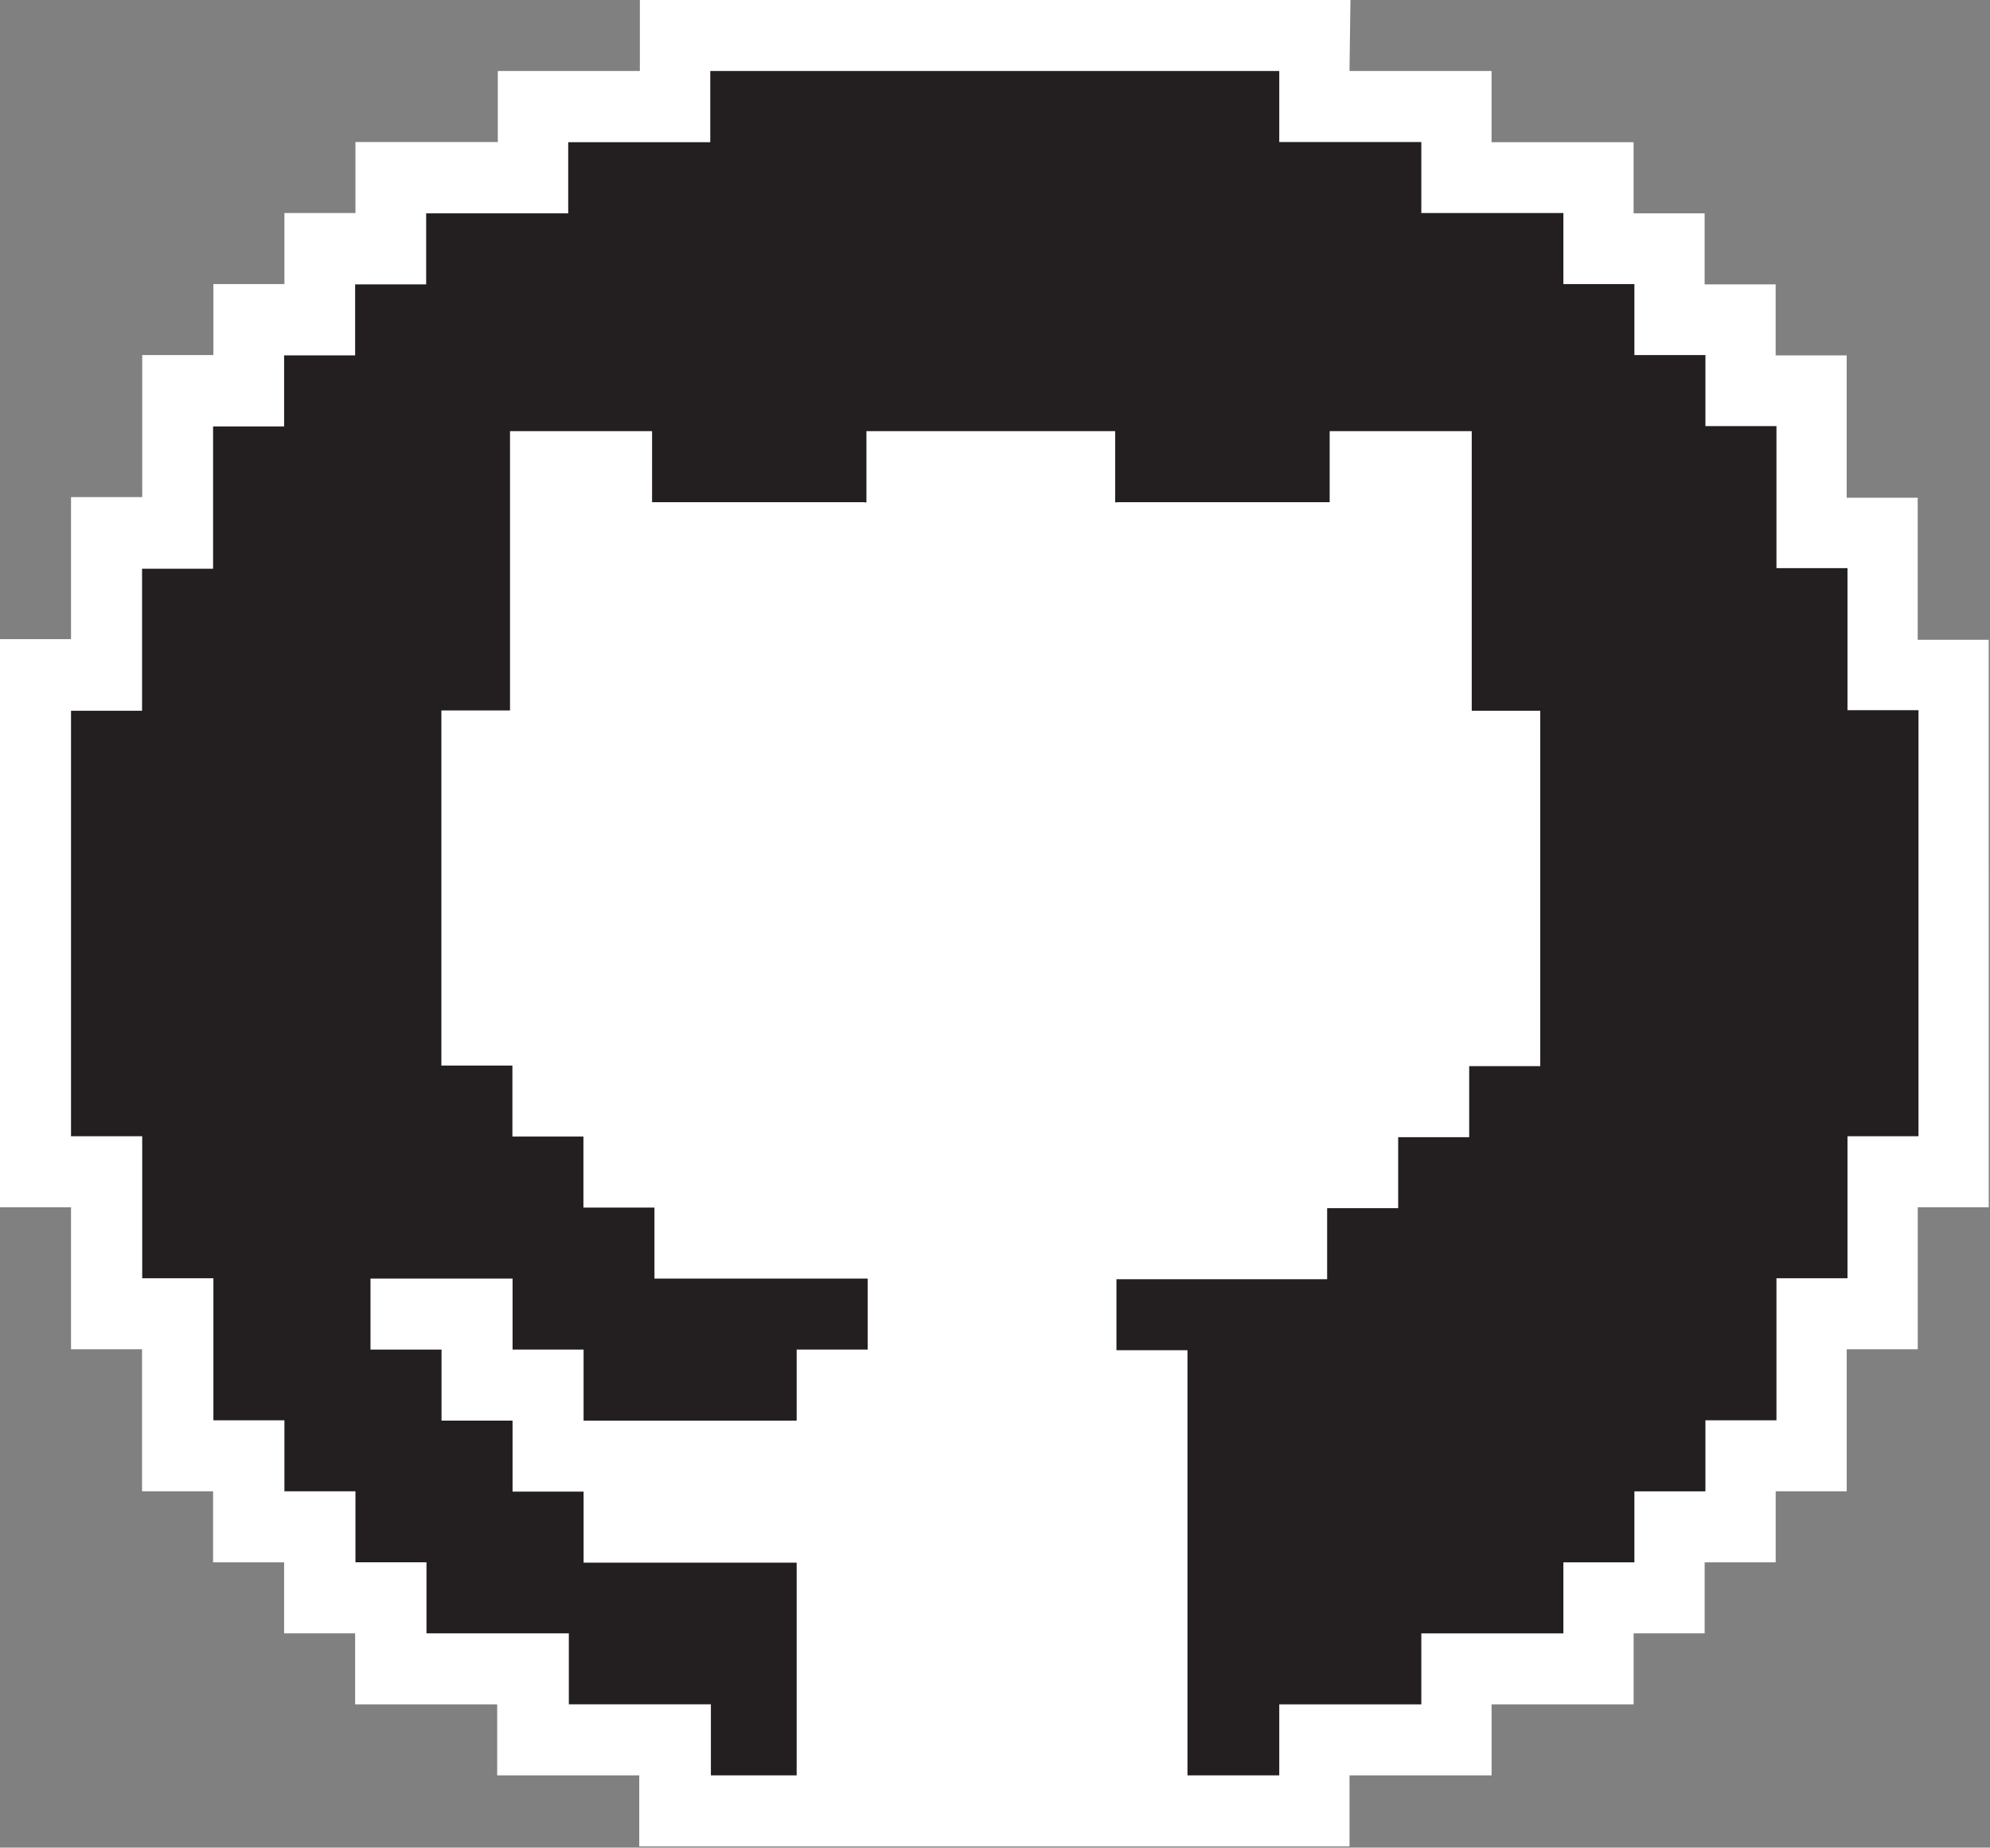 <?xml version="1.0" encoding="utf-8"?>
<!-- Generator: Adobe Illustrator 25.3.1, SVG Export Plug-In . SVG Version: 6.00 Build 0)  -->
<svg version="1.1" id="Layer_1" xmlns="http://www.w3.org/2000/svg" xmlns:xlink="http://www.w3.org/1999/xlink" x="0px" y="0px"
	 viewBox="0 0 125.52 116.56" style="enable-background:new 0 0 125.52 116.56;" xml:space="preserve">
<rect x="0" y="0" width="125.52" height="116.56" fill="#808080" stroke="none"/>
<style type="text/css">
	.st0{fill:#231F20;}
	.st1{fill:#FFFFFF;}
</style>
<g>
	<g>
		<polygon class="st0" points="42.59,114.32 42.59,109.83 33.62,109.83 33.62,105.35 24.66,105.35 24.66,100.87 20.17,100.87 
			20.17,96.38 15.69,96.38 15.69,91.9 11.21,91.9 11.21,82.94 6.72,82.94 6.72,73.97 2.24,73.97 2.24,42.59 6.72,42.59 6.72,33.62 
			11.21,33.62 11.21,24.66 15.69,24.66 15.69,20.17 20.17,20.17 20.17,15.69 24.66,15.69 24.66,11.21 33.62,11.21 33.62,6.72 
			42.59,6.72 42.59,2.24 82.94,2.24 82.94,6.72 91.9,6.72 91.9,11.21 100.87,11.21 100.87,15.69 105.35,15.69 105.35,20.17 
			109.83,20.17 109.83,24.66 114.32,24.66 114.32,33.62 118.8,33.62 118.8,42.59 123.28,42.59 123.28,73.97 118.8,73.97 
			118.8,82.94 114.32,82.94 114.32,91.9 109.83,91.9 109.83,96.38 105.35,96.38 105.35,100.87 100.87,100.87 100.87,105.35 
			91.9,105.35 91.9,109.83 82.94,109.83 82.94,114.32 		"/>
		<path class="st1" d="M80.69,4.48v4.48h4.48h4.48v4.48h4.48h4.48v4.48h4.48v4.48h4.48v4.48h4.48v4.48v4.48h4.48v4.48v4.48h4.48
			v4.48v4.48v4.48v4.48v4.48v4.48h-4.48v4.48v4.48h-4.48v4.48v4.48h-4.48v4.48h-4.48v4.48h-4.48v4.48h-4.48h-4.48v4.48h-4.48h-4.48
			v4.48h-4.48h-4.48h-4.48h-4.48h-4.48H53.8h-4.48h-4.48v-4.48h-4.48h-4.48v-4.48h-4.48H26.9v-4.48h-4.48v-4.48h-4.48v-4.48h-4.48
			v-4.48v-4.48H8.97v-4.48v-4.48H4.48v-4.48v-4.48v-4.48V53.8v-4.48v-4.48h4.48v-4.48v-4.48h4.48v-4.48V26.9h4.48v-4.48h4.48v-4.48
			h4.48v-4.48h4.48h4.48V8.97h4.48h4.48V4.48h4.48h4.48h4.48h4.48h4.48h4.48h4.48H80.69 M85.18,0h-4.48h-4.48h-4.48h-4.48h-4.48
			h-4.48H53.8h-4.48h-4.48h-4.48v4.48h0h-4.48h-4.48v4.48h0H26.9h-4.48v4.48h0h-4.48v4.48h-4.48v4.48v0h0H8.97v4.48v4.48H4.48v4.48
			v4.48h0H0v4.48v4.48v4.48v4.48v4.48v4.48v4.48v4.48h4.48l0,0v4.48v4.48h4.48l0,0v4.48v4.48h4.48l0,4.48h4.48l0,0v4.48h4.48h0v4.48
			h4.48h4.48l0,4.48h4.48h4.48l0,0v4.48h4.48h4.48h4.48h4.48h4.48h4.48h4.48h4.48h4.48h4.48v-4.48v0h0h4.48h4.48v-4.48h0h4.48h4.48
			v-4.48h0h4.48v-4.48h4.48v-4.48h0h4.48v-4.48v-4.48h4.48v-4.48v-4.48v0h0h4.48v-4.48v-4.48v-4.48v-4.48V53.8v-4.48v-4.48v-4.48
			h-4.48l0-4.48v-4.48h-4.48V26.9v-4.48h-4.48l0,0v-4.48h-4.48v-4.48h-4.48h0V8.97h-4.48h-4.48h0V4.48h-4.48h-4.48L85.18,0L85.18,0z
			"/>
	</g>
	<path class="st1" d="M92.83,44.83V40.5v-4.33v-0.15v-4.33V27.2h-4.48h-4.48v4.48h-4.48H74.9h-4.48v0.04
		c-0.04-0.03-0.08-0.04-0.08-0.04V27.2h-7.77h-0.15h-7.77v4.48l-0.08,0.04v-0.04h-4.48h-4.48h-4.48V27.2h-4.48h-4.48v4.48v4.33v0.15
		v4.33v4.33h-4.33v4.48v4.48v4.48v4.48v4.48h4.48v4.48h4.48l0,0v4.48h4.48v4.48h4.33h0.15h8.97v4.48h-4.48v4.48h-4.48h-4.48h-4.48
		v-4.48h-4.48v-4.48h-4.48h-4.48v4.48h4.48v4.48h4.48v4.48h4.48v4.48h4.48h4.48h4.48v13.45H74.9V89.66v-4.48h-4.48v-4.48h8.81h4.48
		v-4.48h4.48v-4.48h4.48v-4.48h4.48v-4.48v-4.48V53.8v-4.48v-4.48H92.83z"/>
</g>
</svg>
